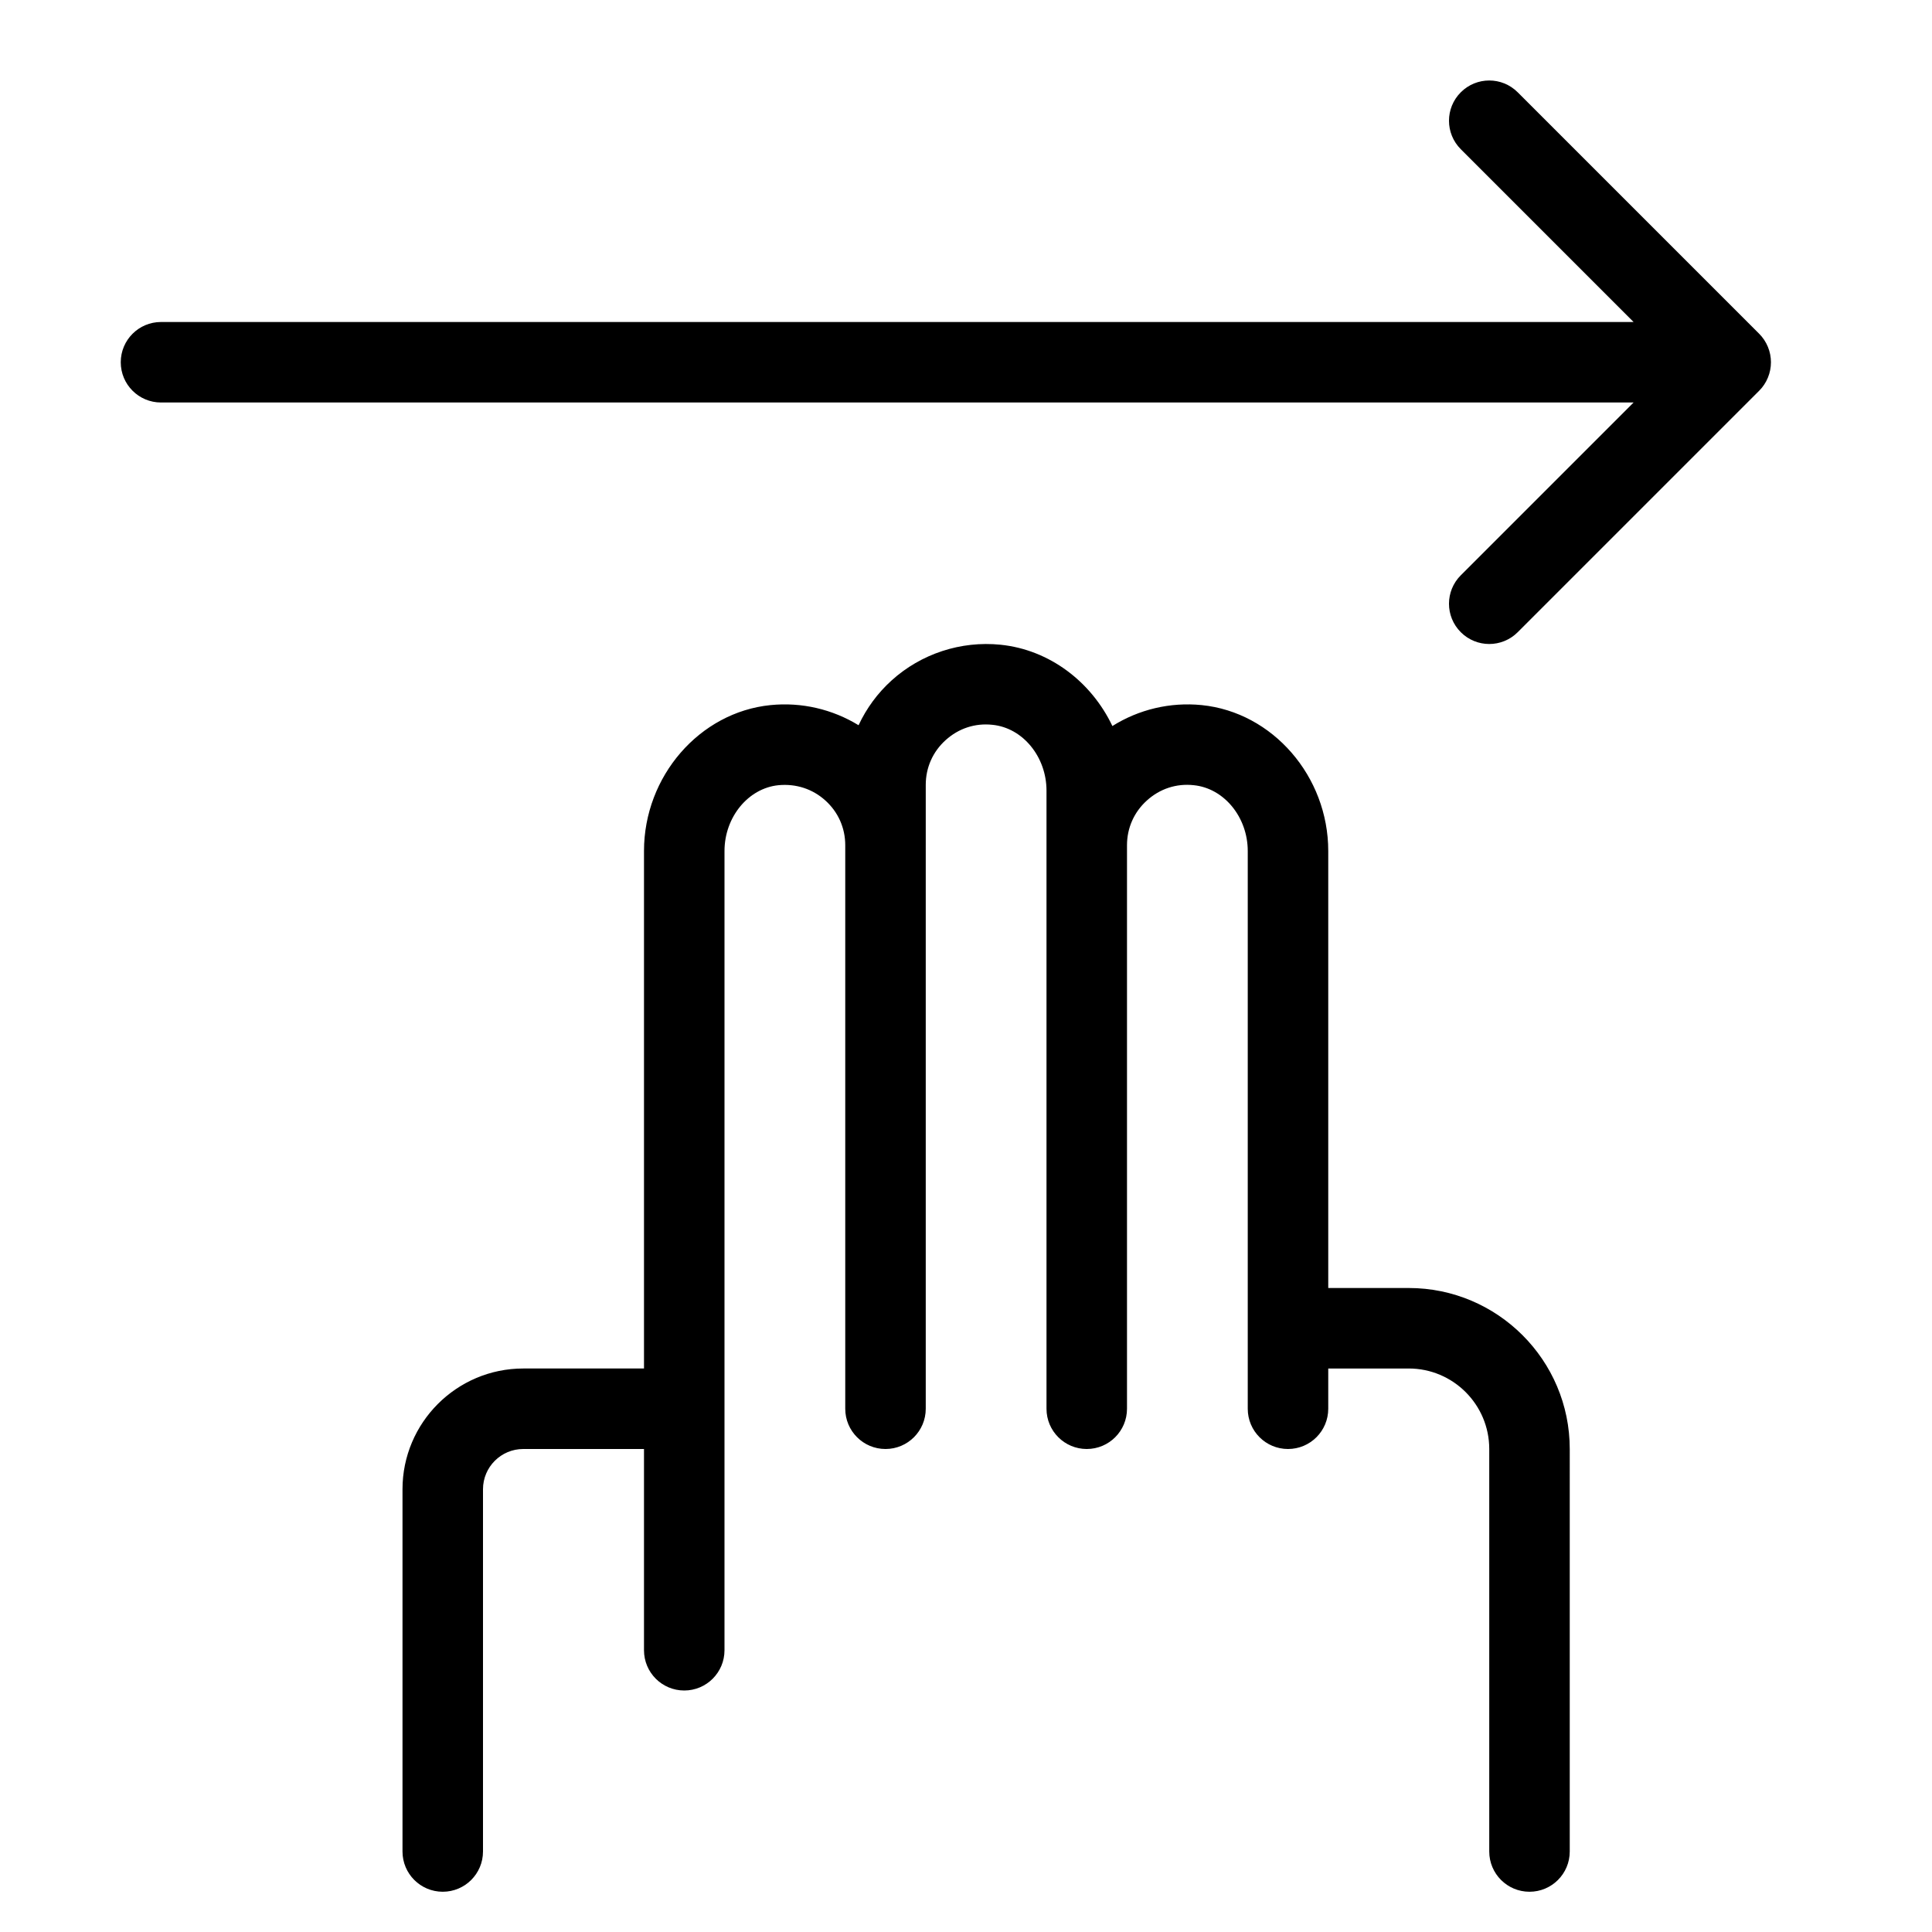 <?xml version="1.0" encoding="utf-8"?>
<!-- Generator: Adobe Illustrator 19.1.0, SVG Export Plug-In . SVG Version: 6.00 Build 0)  -->
<!DOCTYPE svg PUBLIC "-//W3C//DTD SVG 1.1//EN" "http://www.w3.org/Graphics/SVG/1.1/DTD/svg11.dtd">
<svg version="1.1" id="Layer_1" xmlns="http://www.w3.org/2000/svg" xmlns:xlink="http://www.w3.org/1999/xlink" x="0px" y="0px"
	 width="48px" height="48px" viewBox="0 0 48 48" enable-background="new 0 0 48 48" xml:space="preserve">
<path d="M35,32h-2V21.143c0-1.855-1.38-3.447-3.143-3.625c-0.784-0.079-1.564,0.108-2.22,0.52
	c-0.522-1.097-1.56-1.896-2.78-2.02c-0.987-0.1-1.974,0.225-2.705,0.887
	c-0.349,0.315-0.626,0.695-0.821,1.113c-0.648-0.396-1.413-0.578-2.188-0.5
	C17.38,17.695,16,19.287,16,21.143V34h-3c-1.654,0-3,1.346-3,3v9c0,0.553,0.448,1,1,1s1-0.447,1-1v-9
	c0-0.552,0.449-1,1-1h3v5c0,0.553,0.448,1,1,1s1-0.447,1-1v-6v-1V21.143c0-0.841,0.589-1.56,1.341-1.635
	c0.436-0.041,0.847,0.092,1.165,0.38C20.825,20.176,21,20.57,21,21v14c0,0.553,0.448,1,1,1s1-0.447,1-1V21
	v-1.5c0-0.43,0.175-0.824,0.494-1.112c0.318-0.288,0.729-0.428,1.164-0.38
	C25.411,18.083,26,18.802,26,19.643V21v14c0,0.553,0.448,1,1,1s1-0.447,1-1V21
	c0-0.43,0.175-0.824,0.494-1.112c0.318-0.288,0.729-0.428,1.164-0.38
	C30.411,19.583,31,20.302,31,21.143V33v2c0,0.553,0.448,1,1,1s1-0.447,1-1v-1h2c1.103,0,2,0.897,2,2v10
	c0,0.553,0.448,1,1,1s1-0.447,1-1V36C39,33.794,37.206,32,35,32z"/>
<path d="M43.923,8.618c-0.051-0.123-0.124-0.233-0.217-0.326l-5.999-5.999
	c-0.391-0.391-1.023-0.391-1.414,0s-0.391,1.023,0,1.414L40.586,8H4C3.448,8,3,8.447,3,9s0.448,1,1,1
	h36.586l-4.293,4.293c-0.391,0.391-0.391,1.023,0,1.414C36.488,15.902,36.744,16,37,16
	s0.512-0.098,0.707-0.293l5.999-5.999c0.093-0.092,0.166-0.203,0.217-0.326
	C44.024,9.138,44.024,8.862,43.923,8.618z"/>
</svg>
